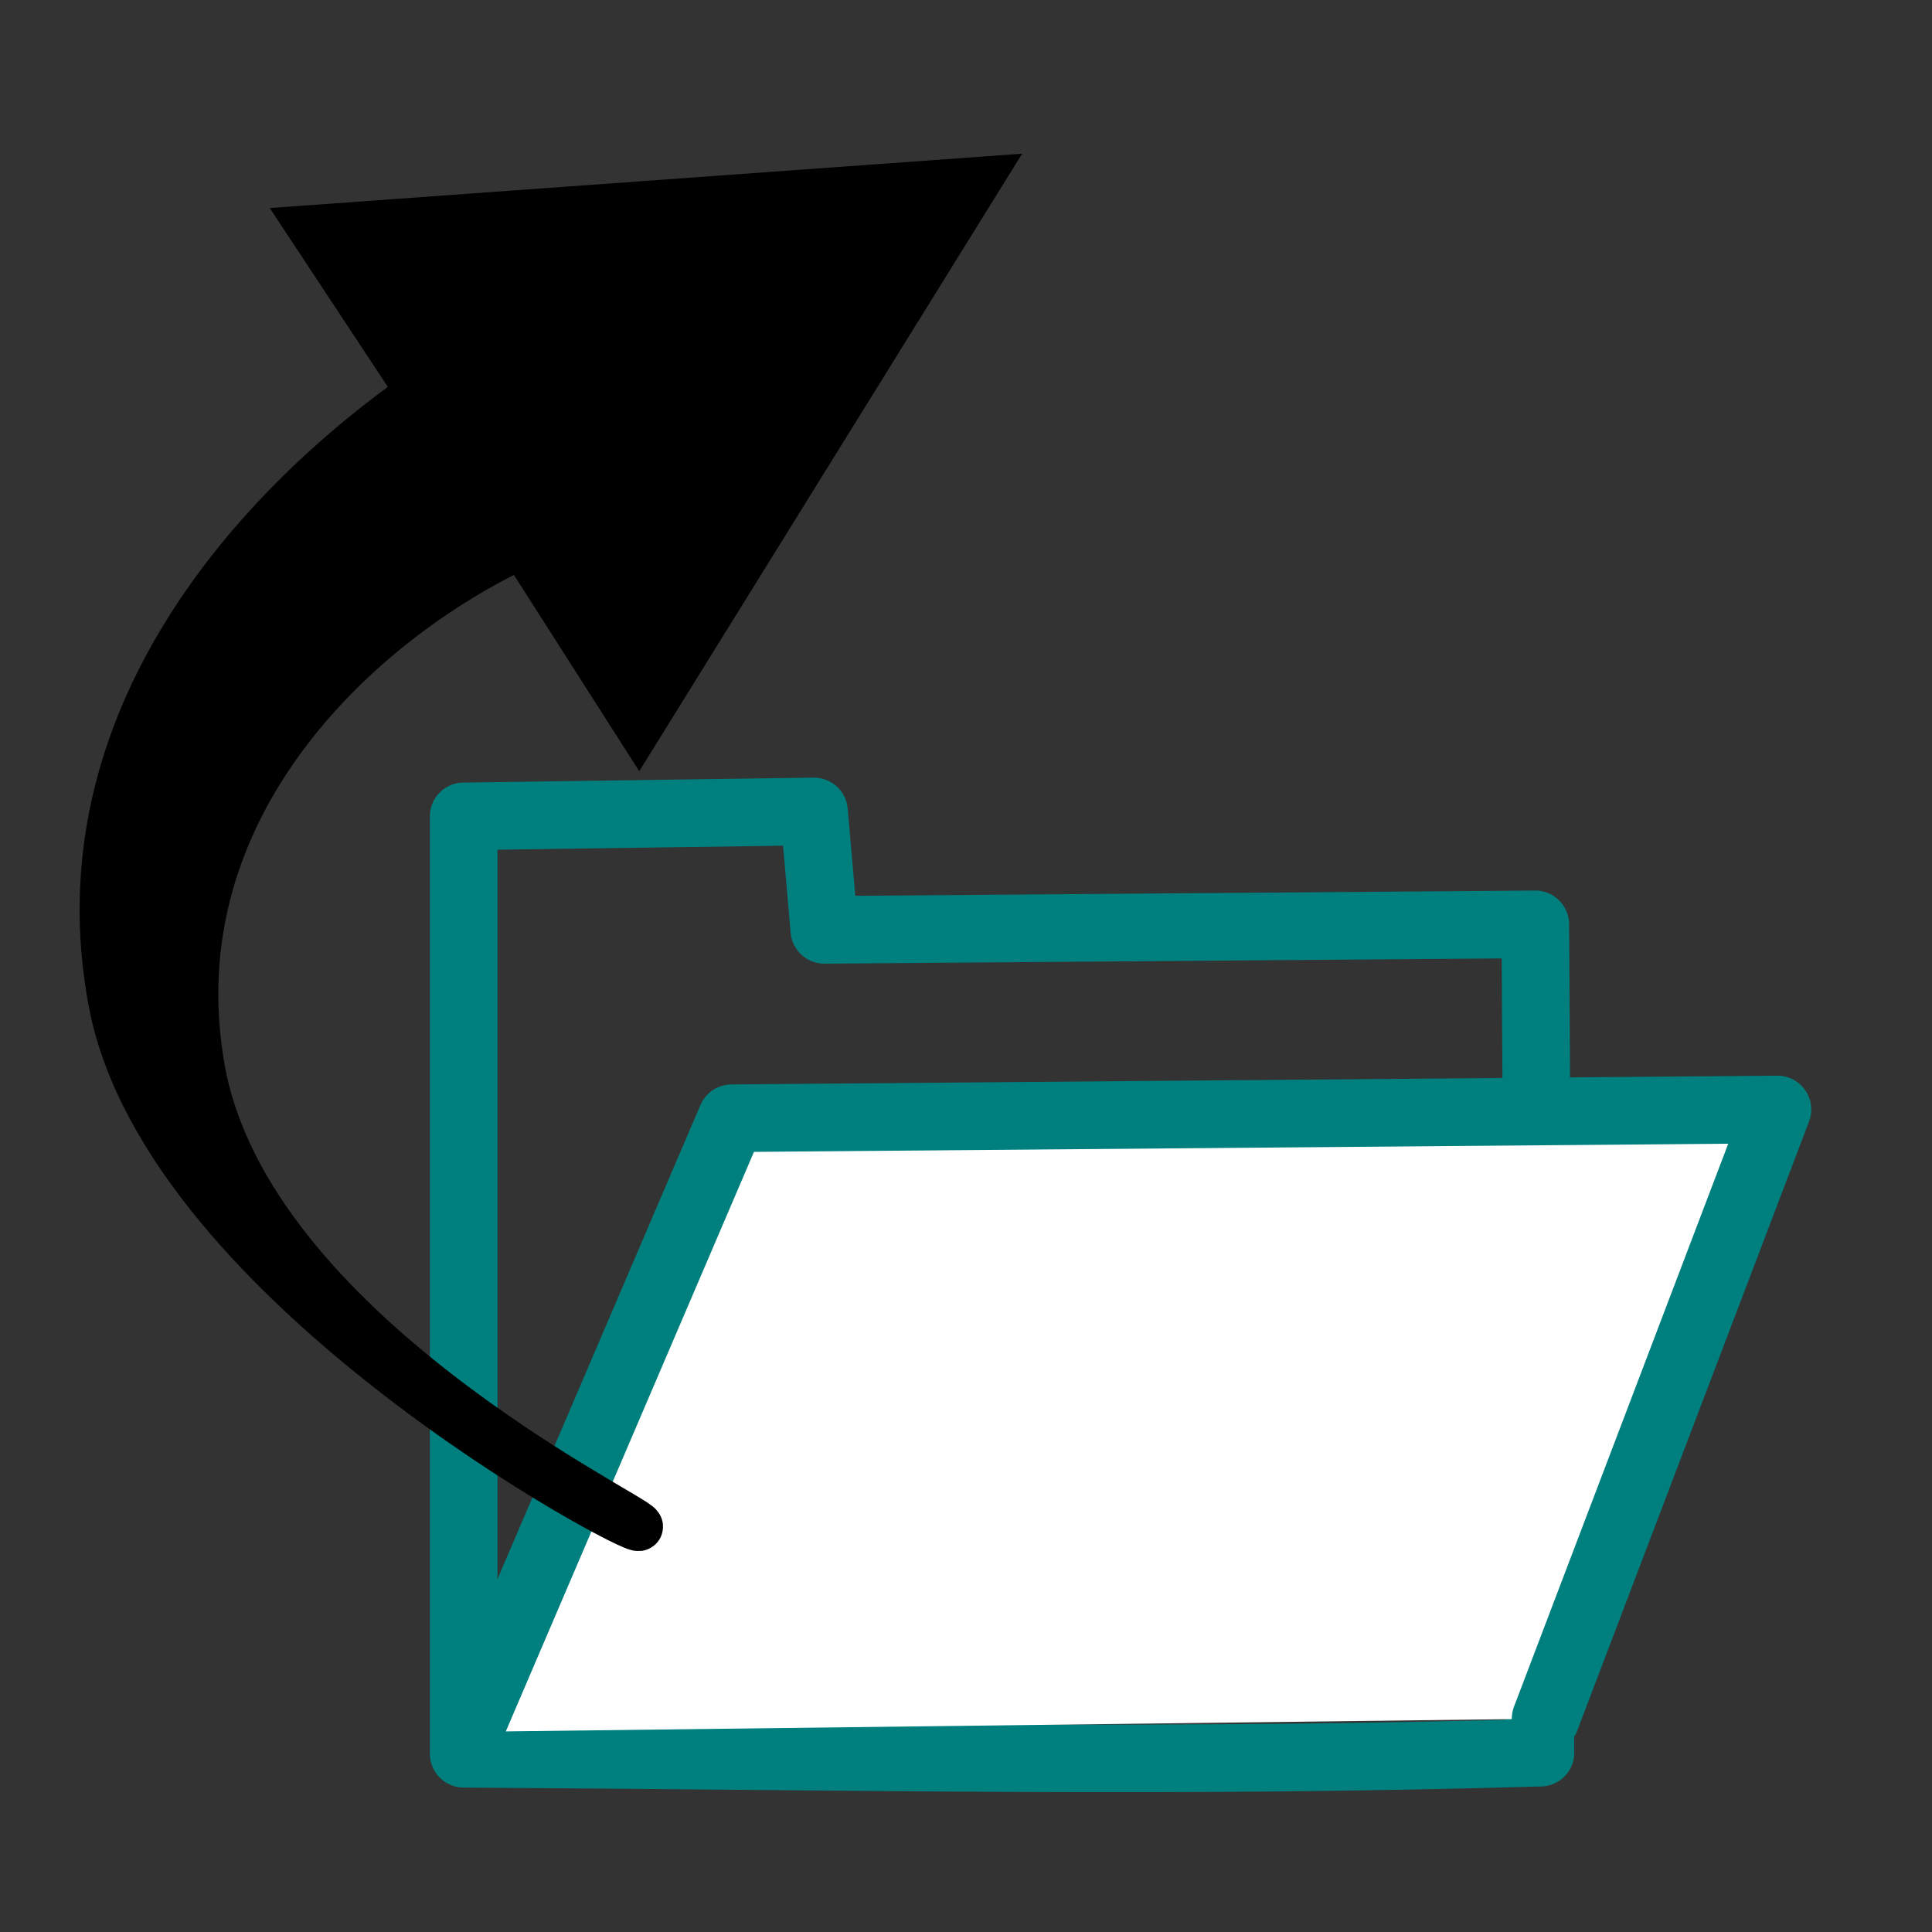 <svg width="200" height="200" xmlns="http://www.w3.org/2000/svg" xmlns:svg="http://www.w3.org/2000/svg" stroke="null" style="vector-effect: non-scaling-stroke;">
 <rect width="100%" height="100%" fill="#333333" stroke="none"/>
 <!-- Created with SVG-edit - http://svg-edit.googlecode.com/ -->
 <g stroke="null">
  <title stroke="null">Layer 1</title>
  <g stroke="null" id="svg_13">
   <path stroke="#007f7f" id="svg_11" d="m48,84.511l0,97.038c43.022,0.264 73.244,0.983 111.467,-0.114l-0.533,-85.745l-73.6,0.568l-1.067,-12.257l-36.267,0.511z" fill-opacity="0" stroke-linecap="round" stroke-linejoin="round" stroke-dasharray="null" stroke-width="7" fill="#000000"/>
   <path stroke="#007f7f" id="svg_12" d="m48.533,179.28l27.2,-63.52l108.267,-0.907l-24,63.066" stroke-linecap="round" stroke-linejoin="round" stroke-dasharray="null" stroke-width="7" fill="#ffffff"/>
  </g>
  <path stroke="#000000" transform="rotate(-17.832 64.23,86.072) " fill="#000000" stroke-width="5" stroke-dasharray="null" stroke-linejoin="null" stroke-linecap="null" d="m8.756,86.878c-3.637,29.541 35.051,69.262 35.249,68.289c0.198,-0.973 -32.414,-31.528 -28.653,-59.001c3.761,-27.473 30.162,-39.314 48.365,-41.531l5.681,21.617l50.548,-42.97l-66.959,-16.323l5.465,19.567c-19.456,6.014 -46.059,20.81 -49.695,50.351l0,0l-0,0z" id="svg_17"/>
 </g>
</svg>

